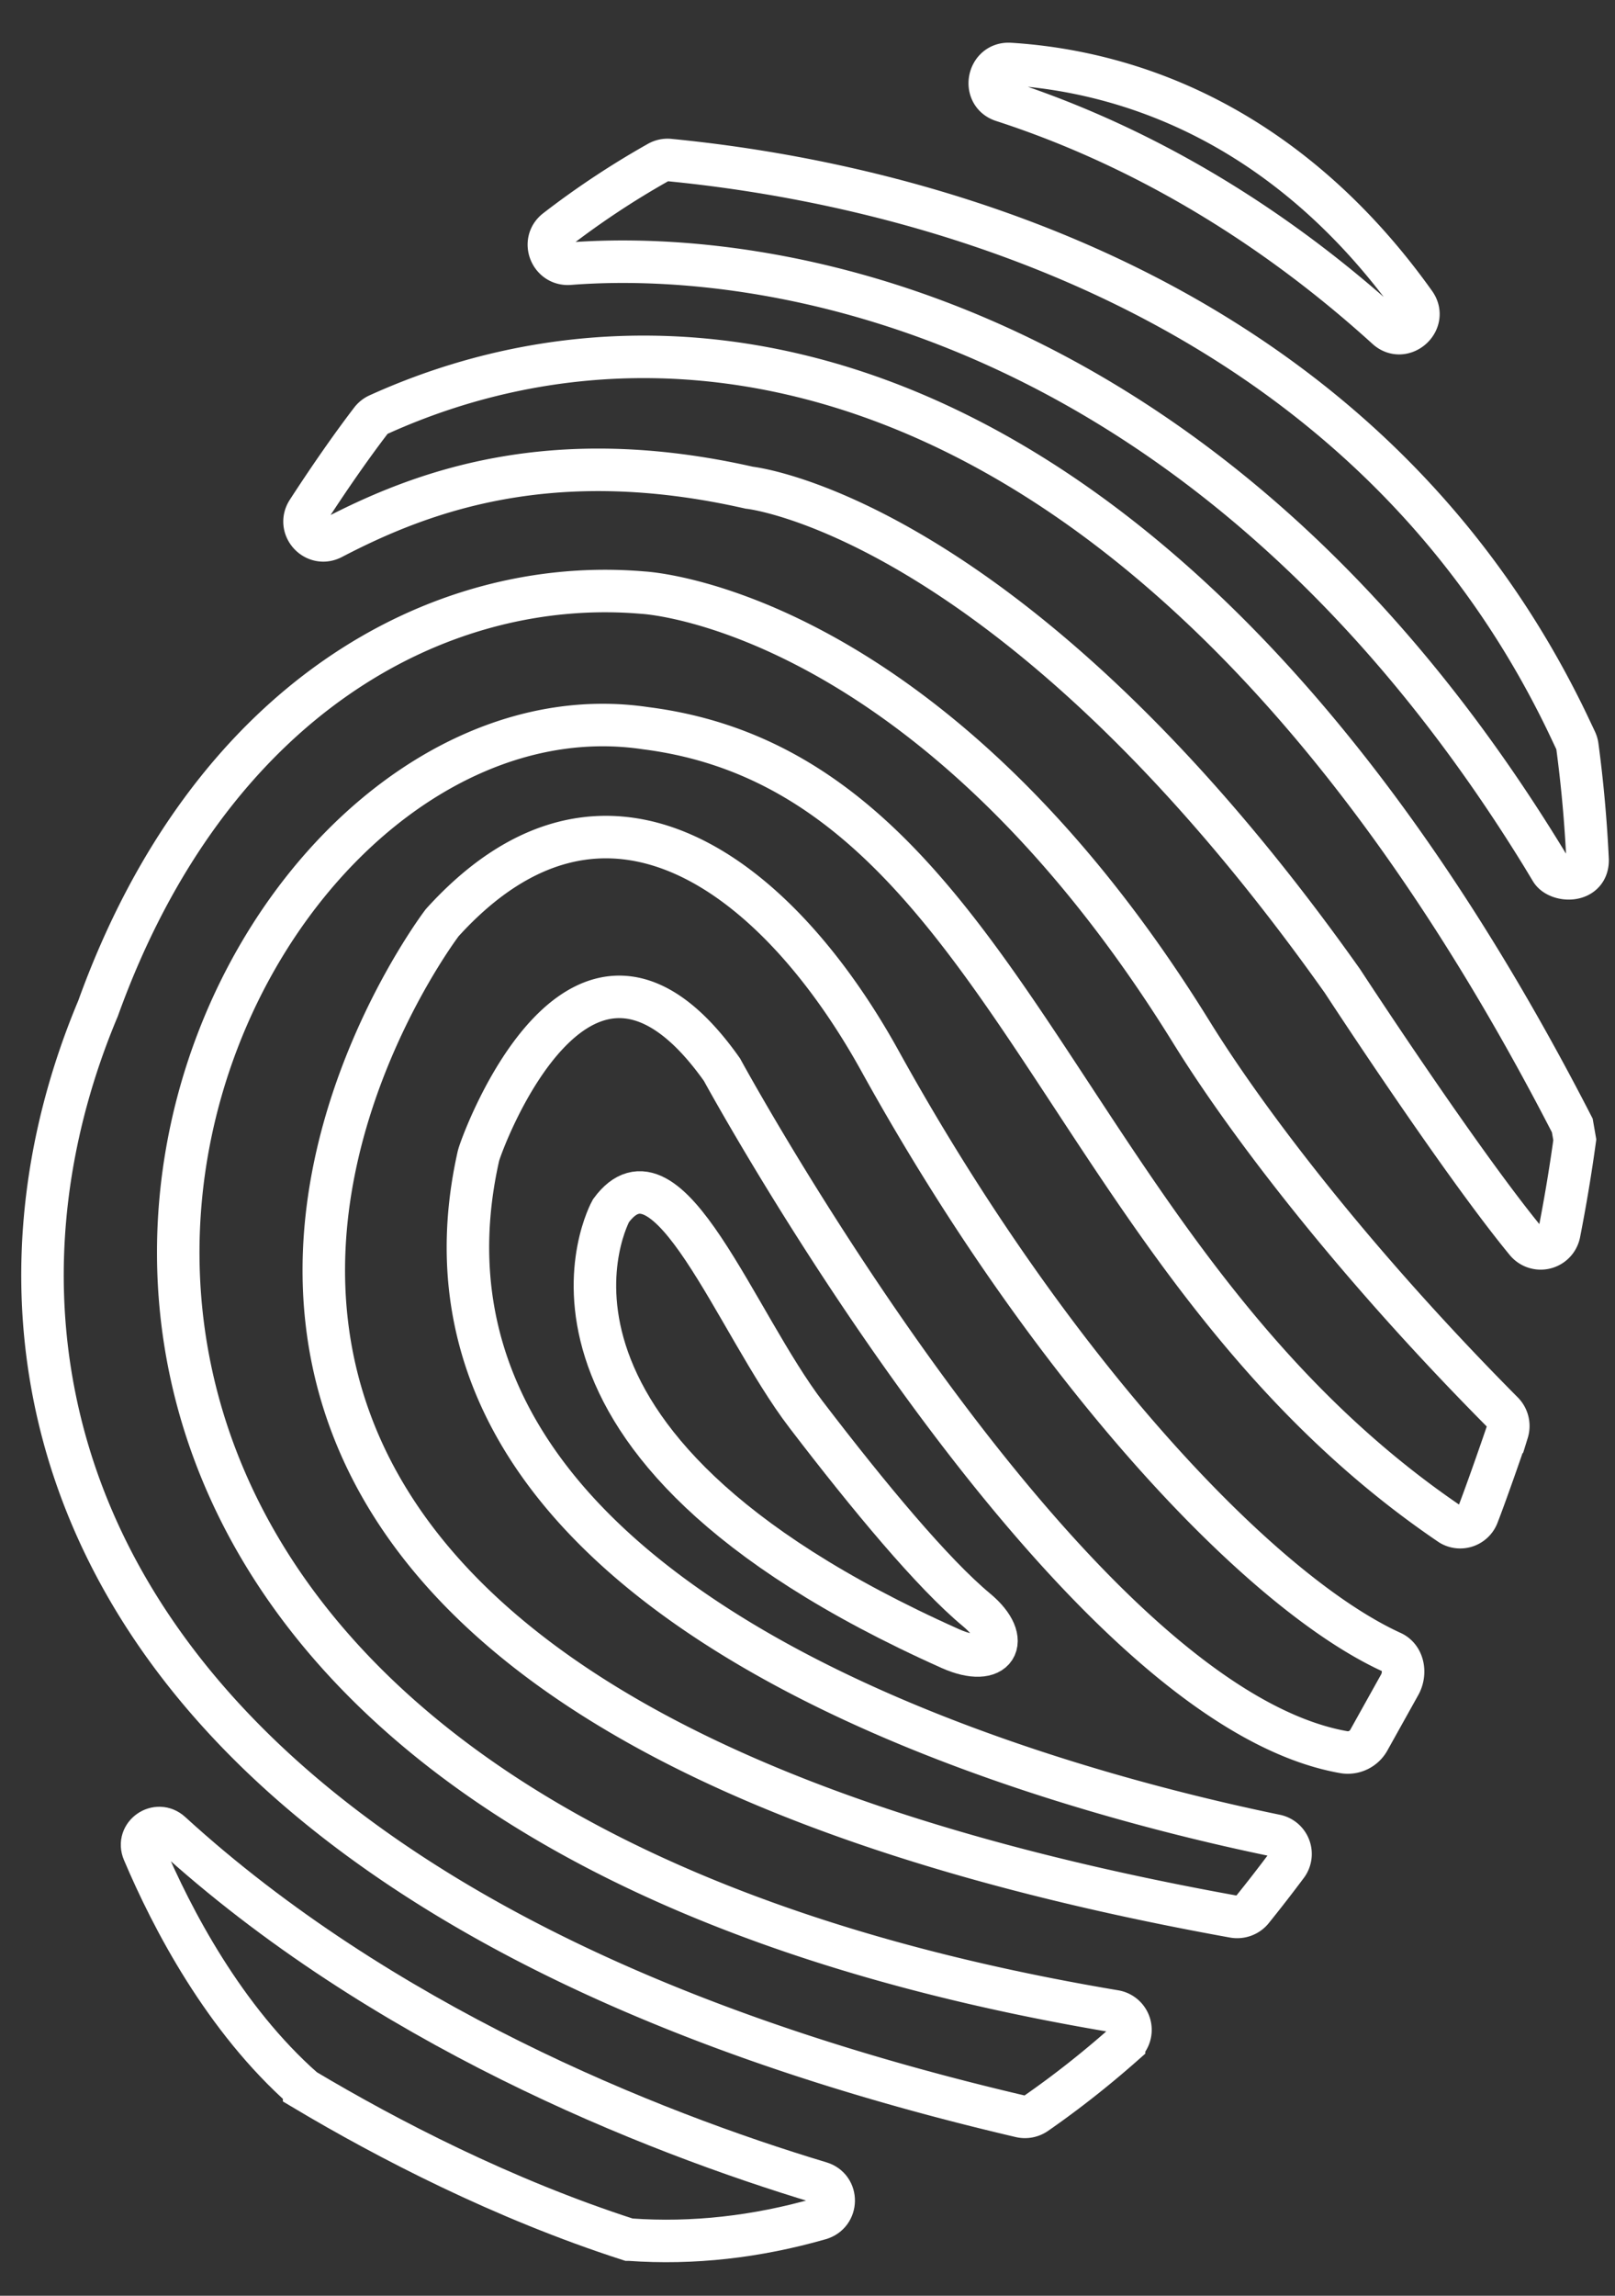 <svg xmlns="http://www.w3.org/2000/svg" width="38" height="54" viewBox="0 0 38 54"><rect x="0" y="0" width="38" height="54" fill="#333333" stroke="none"/><g><g><g><path fill="none" stroke="#fff" stroke-miterlimit="20" d="M28.04 24.29C21.839 14.26 15.13 13.94 15.13 13.94c-4.805-.413-10.201 2.5-12.823 9.78-1.18 2.805-1.66 5.96-1.026 9.128C2.614 39.525 8.9 46.243 24.012 49.78a.455.455 0 0 0 .362-.068c.706-.49 1.399-1.035 2.074-1.632a.444.444 0 0 0-.221-.772C-6.7 41.776 4.077 15.472 15.194 17.129c8.576 1.09 9.706 12.478 18.937 18.73a.44.44 0 0 0 .638-.22c.197-.508.52-1.436.7-1.962a.456.456 0 0 0-.124-.468c-3.776-3.807-6.181-7.101-7.304-8.918z"/></g><g><path fill="none" stroke="#fff" stroke-miterlimit="20" d="M18.97 33.278c-1.665-2.178-3.255-6.626-4.595-4.799 0 0-3.01 5.382 7.984 10.298 1.081.483 1.482-.191.62-.908-1.033-.858-2.532-2.66-4.008-4.59z"/></g><g><path fill="none" stroke="#fff" stroke-miterlimit="20" d="M7.156 49.146c-1.886-1.662-3.112-4.016-3.779-5.59-.17-.4.323-.741.644-.448 4.942 4.514 11.274 7.026 15.28 8.232.428.128.417.728-.012.85-1.485.425-2.985.596-4.47.49h-.023c-2.968-.957-5.687-2.37-7.64-3.534z"/></g><g><path fill="none" stroke="#fff" stroke-miterlimit="20" d="M32.935 39.626c.147-.265.09-.635-.186-.762-3.106-1.418-8.023-6.637-12.043-13.908-2.37-4.288-6.42-7.536-10.3-3.254-.01.01-13.404 17.591 18.621 23.38.162.03.33-.03.434-.157.277-.343.55-.695.819-1.055a.442.442 0 0 0-.27-.695C24.348 42.007 8.885 37.791 11.255 27.2l.007-.027c.092-.34 2.42-6.69 5.726-2.012 0 0 8.115 14.925 14.643 16.055a.566.566 0 0 0 .581-.293z"/></g><g><path fill="none" stroke="#fff" stroke-miterlimit="20" d="M36.995 26.473C27.988 8.95 16.779 6.183 8.905 9.753a.446.446 0 0 0-.174.137c-.475.62-1 1.378-1.491 2.135-.249.382.17.844.575.633 2.133-1.113 5.168-2.239 9.813-1.187 0 0 6.194.643 13.96 11.607 0 0 2.76 4.23 4.323 6.127a.444.444 0 0 0 .776-.197c.145-.737.267-1.47.367-2.198z"/></g><g><path fill="none" stroke="#fff" stroke-miterlimit="20" d="M36.497 20.47c.164.272.87.303.858-.25a31.277 31.277 0 0 0-.24-2.665.481.481 0 0 0-.042-.141c-.11-.231-.203-.433-.328-.683C31.398 5.991 19.73 4.153 15.748 3.764a.438.438 0 0 0-.264.059 19.89 19.89 0 0 0-2.398 1.589c-.348.27-.127.826.312.791 4.984-.386 15.327 1.357 23.1 14.266z"/></g><g><path fill="none" stroke="#fff" stroke-miterlimit="20" d="M32.63 7.719c.388.352.963-.158.659-.585-1.865-2.618-4.312-4.478-7.235-5.256a11.743 11.743 0 0 0-2.293-.373c-.517-.032-.662.705-.17.865 2.532.82 5.77 2.382 9.039 5.349z"/></g></g></g></svg>